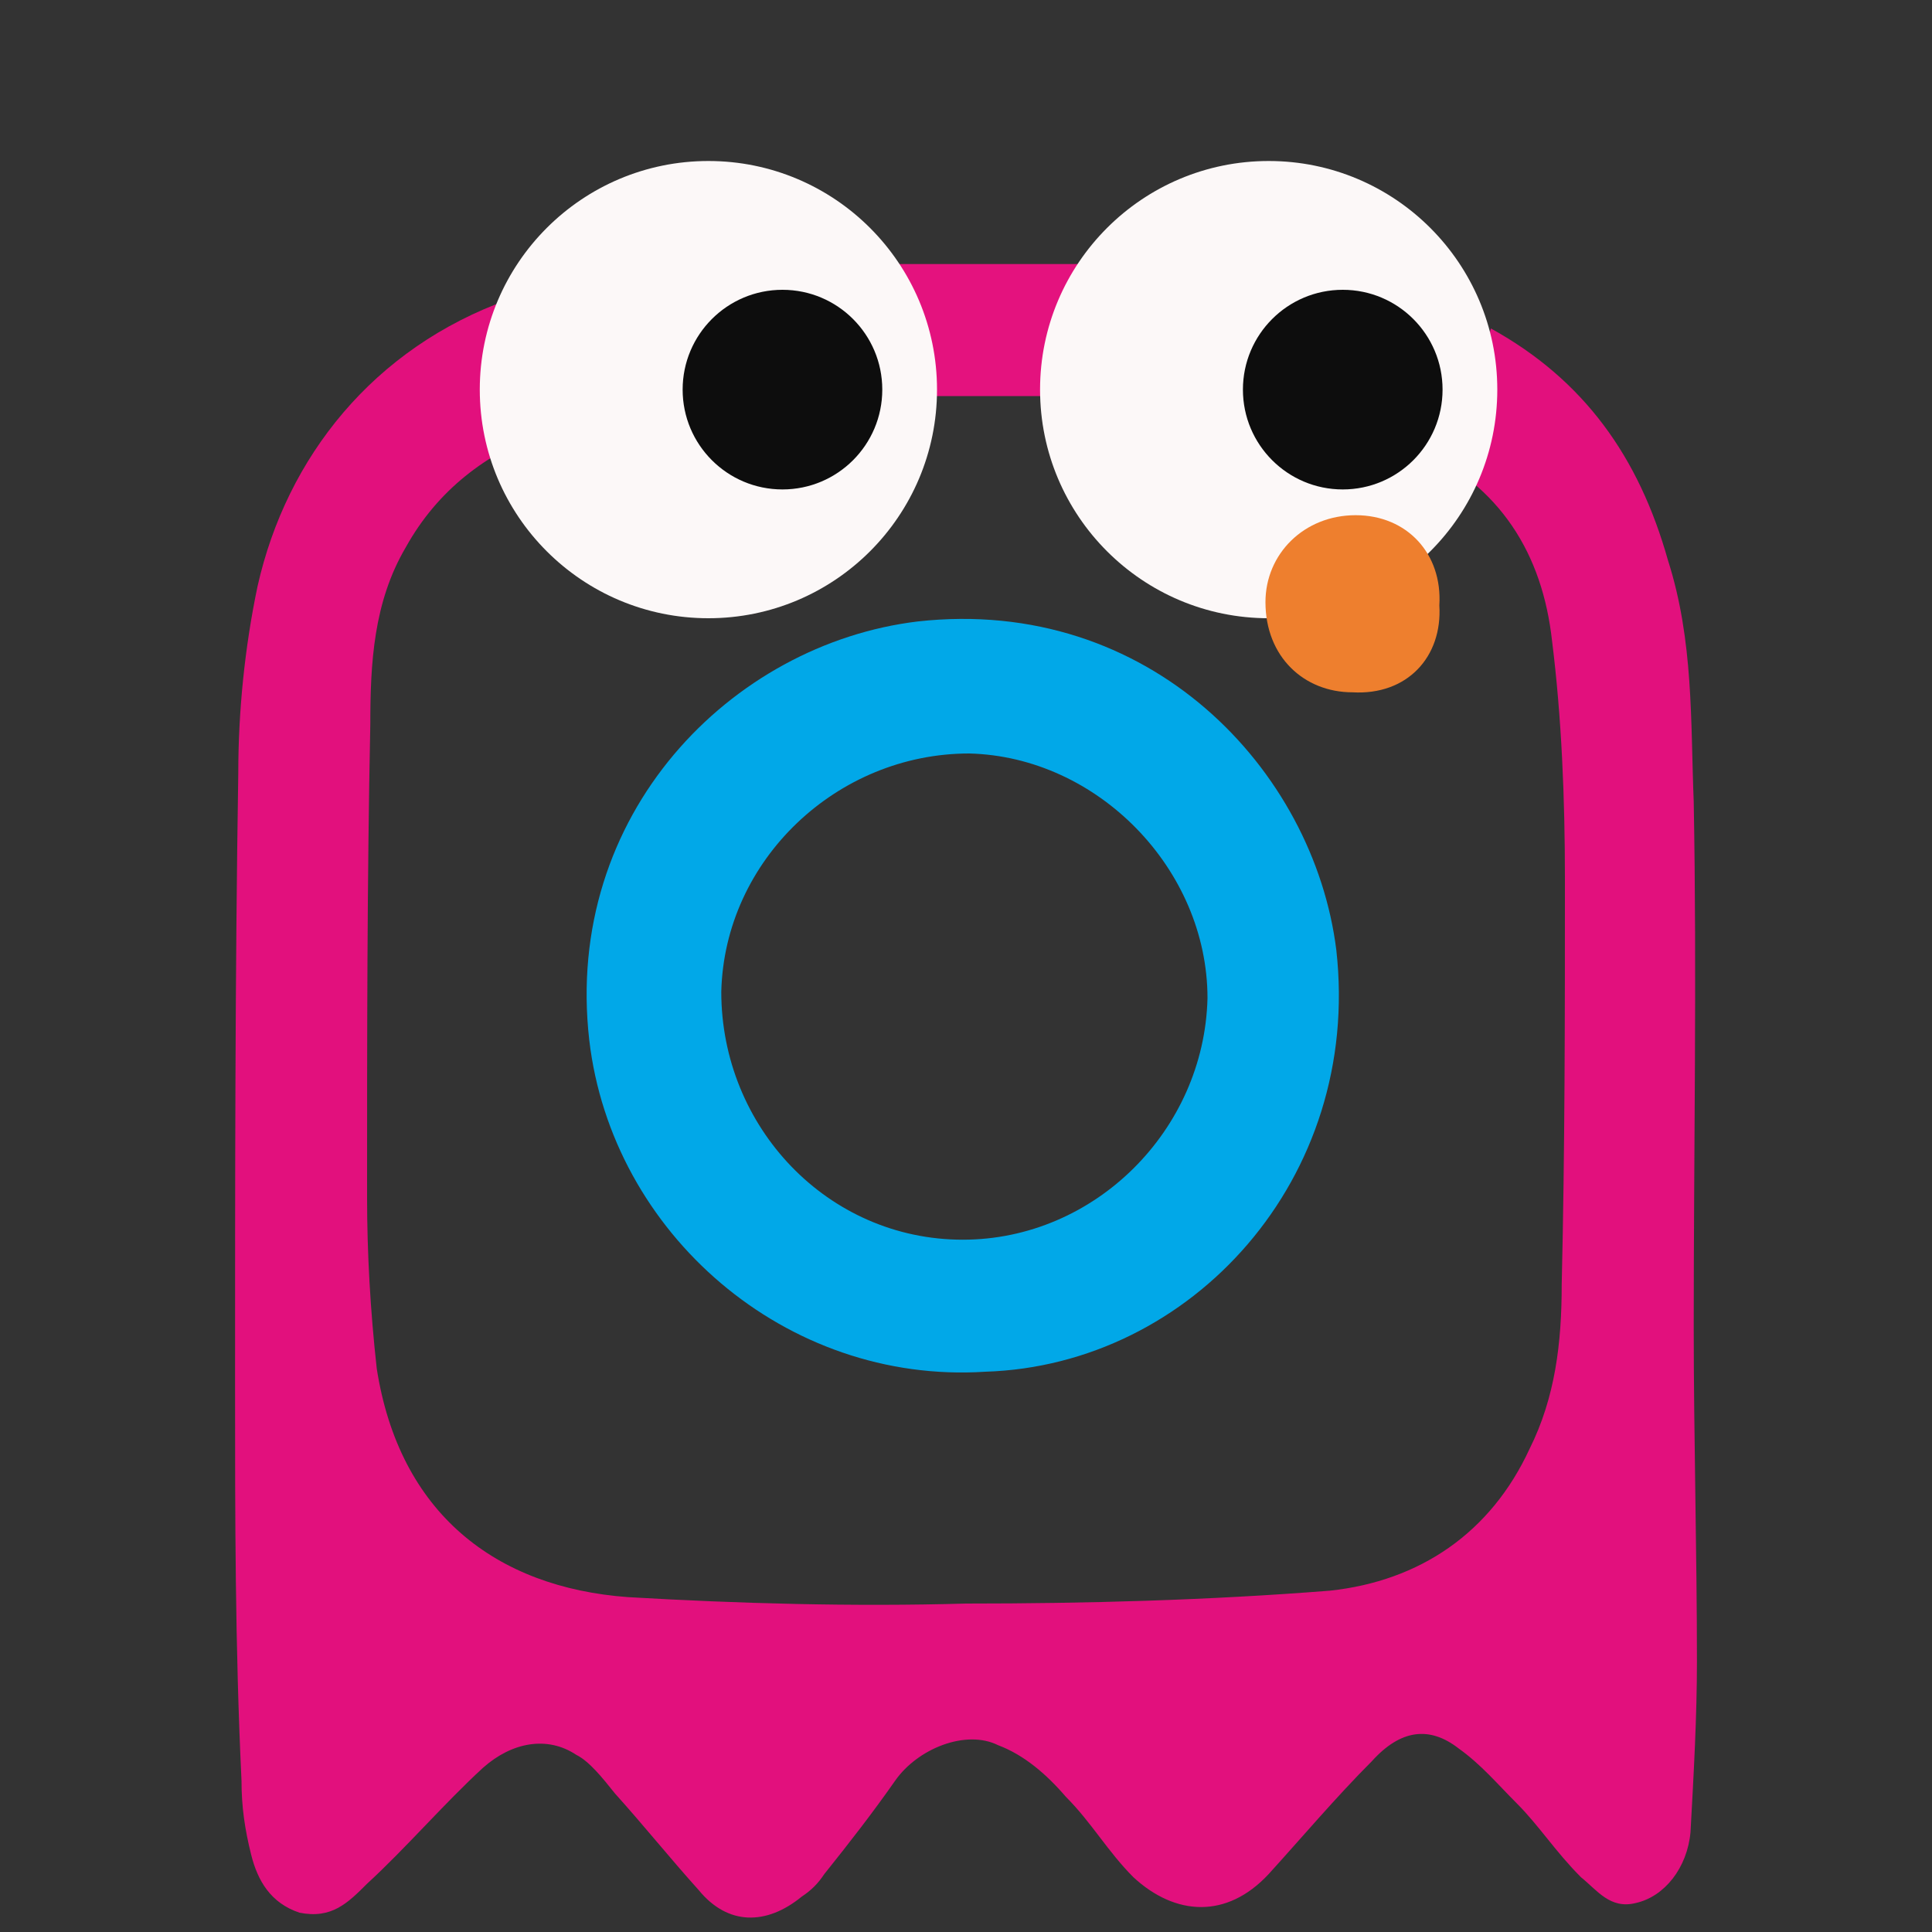<?xml version="1.0" encoding="utf-8"?>
<!-- Generator: Adobe Illustrator 23.0.6, SVG Export Plug-In . SVG Version: 6.00 Build 0)  -->
<svg version="1.1"
	 id="svg3209" inkscape:version="0.48.2 r9819" sodipodi:docname="blinky.svg" xmlns:cc="http://creativecommons.org/ns#" xmlns:dc="http://purl.org/dc/elements/1.1/" xmlns:inkscape="http://www.inkscape.org/namespaces/inkscape" xmlns:rdf="http://www.w3.org/1999/02/22-rdf-syntax-ns#" xmlns:sodipodi="http://sodipodi.sourceforge.net/DTD/sodipodi-0.dtd" xmlns:svg="http://www.w3.org/2000/svg"
	 xmlns="http://www.w3.org/2000/svg" xmlns:xlink="http://www.w3.org/1999/xlink" x="0px" y="0px" viewBox="0 0 60 60"
	 style="enable-background:new 0 0 60 60;" xml:space="preserve">
<rect x="0" y="0" width="60" height="60" fill="#333333" stroke="none"/>
<style type="text/css">
	.st0{fill:#E2107D;}
	.st1{fill:#E4127E;}
	.st2{fill:#01A8E8;}
	.st3{fill:#FCF8F8;}
	.st4{fill:#0D0D0D;}
	.st5{fill:#EE7F2E;}
</style>
<title  id="title3238">blinky</title>
<sodipodi:namedview  bordercolor="#666666" borderopacity="1.0" fit-margin-bottom="0" fit-margin-left="0" fit-margin-right="0" fit-margin-top="0" id="base" inkscape:current-layer="layer1" inkscape:cx="56.727193" inkscape:cy="-15.981831" inkscape:document-units="px" inkscape:pageopacity="0.0" inkscape:pageshadow="2" inkscape:window-height="838" inkscape:window-maximized="1" inkscape:window-width="1600" inkscape:window-x="-8" inkscape:window-y="-8" inkscape:zoom="2.990248" pagecolor="#ffffff" showgrid="false">
	</sodipodi:namedview>
<path class="st0" d="M46.3,10.2c2.9,1.6,4.6,4,5.5,7.2c0.8,2.5,0.7,5,0.8,7.5c0.1,5.4,0,10.9,0,16.3c0,3.4,0.1,7,0.1,10.4
	c0,1.7-0.1,3.5-0.2,5.3c-0.1,1.1-0.8,2-1.7,2.2c-0.8,0.2-1.2-0.4-1.7-0.8c-0.8-0.8-1.3-1.6-2-2.3c-0.6-0.6-1.1-1.2-1.8-1.7
	c-0.9-0.7-1.8-0.6-2.7,0.4c-1.1,1.1-2.2,2.4-3.2,3.5c-1.3,1.4-2.9,1.3-4.2,0.1c-0.8-0.8-1.3-1.7-2.1-2.5c-0.6-0.7-1.3-1.3-2.1-1.6
	c-1-0.5-2.5,0.1-3.2,1.1s-1.4,1.9-2.2,2.9c-0.2,0.3-0.4,0.5-0.7,0.7c-1.1,0.9-2.3,0.9-3.2-0.2c-0.9-1-1.7-2-2.6-3
	c-0.4-0.5-0.8-1-1.2-1.2c-0.9-0.6-2-0.4-2.9,0.4c-1.2,1.1-2.4,2.5-3.6,3.6c-0.6,0.6-1.1,1.1-2.1,0.9c-0.9-0.3-1.3-1-1.5-1.8
	s-0.3-1.5-0.3-2.3C7.3,51.1,7.3,47.1,7.3,43c0-6.3,0-12.7,0.1-19c0-1.9,0.2-3.9,0.6-5.8c0.9-4,3.6-7.4,7.8-8.9
	c0.1,0.4-0.7,1.2-0.5,1.5c0.5,0.9,1.1,1.7,1.6,2.6c-1.8,0.7-3.3,1.8-4.3,3.6c-1,1.7-1.1,3.6-1.1,5.5c-0.1,4.9-0.1,9.7-0.1,14.7
	c0,1.7,0.1,3.5,0.3,5.3c0.7,4.5,3.7,6.8,7.8,7.1c3.4,0.2,7,0.3,10.5,0.2c3.7,0,7.5-0.1,11.3-0.4c2.8-0.3,5-1.8,6.2-4.4
	c0.8-1.6,1-3.3,1-5.1c0.1-4.2,0.1-8.4,0.1-12.6c0-2.5-0.1-5-0.4-7.4c-0.3-2.7-1.6-4.8-4.2-6C45.1,12.6,46,11.5,46.3,10.2z"/>
<path class="st1" d="M33.9,8.2c0.1,0.6,0.1,1,0.3,1.5c0.3,0.9,0.8,1.6,1.1,2.5c-0.2,0-0.5,0.1-0.7,0.1c-1.8,0-3.6,0-5.4,0
	c-1.1,0-2,0-3.1,0c1-1.1,1.4-2.6,1.2-4.1C29.5,8.2,31.7,8.2,33.9,8.2z"/>
<path class="st2" d="M30.6,42.6C24.4,43,19,38.3,18.3,32.3c-0.8-7,4.4-12.3,10.2-13c7.2-0.8,12.3,4.6,13,10.2
	C42.3,36.6,37,42.4,30.6,42.6z M29.9,38.5c4.1,0,7.5-3.4,7.6-7.5c0-4-3.4-7.5-7.4-7.6c-4.1,0-7.6,3.3-7.7,7.4
	C22.4,35,25.7,38.5,29.9,38.5z"/>
<circle class="st3" cx="22" cy="12.1" r="7.1"/>
<circle class="st4" cx="24.3" cy="12.1" r="3.1"/>
<circle class="st3" cx="39.4" cy="12.1" r="7.1"/>
<circle class="st4" cx="41.7" cy="12.1" r="3.1"/>
<path class="st5" d="M42,21.5c-1.5,0-2.7-1.1-2.7-2.8c0-1.5,1.2-2.7,2.8-2.7s2.7,1.2,2.6,2.8C44.8,20.4,43.7,21.6,42,21.5z"/>
</svg>
